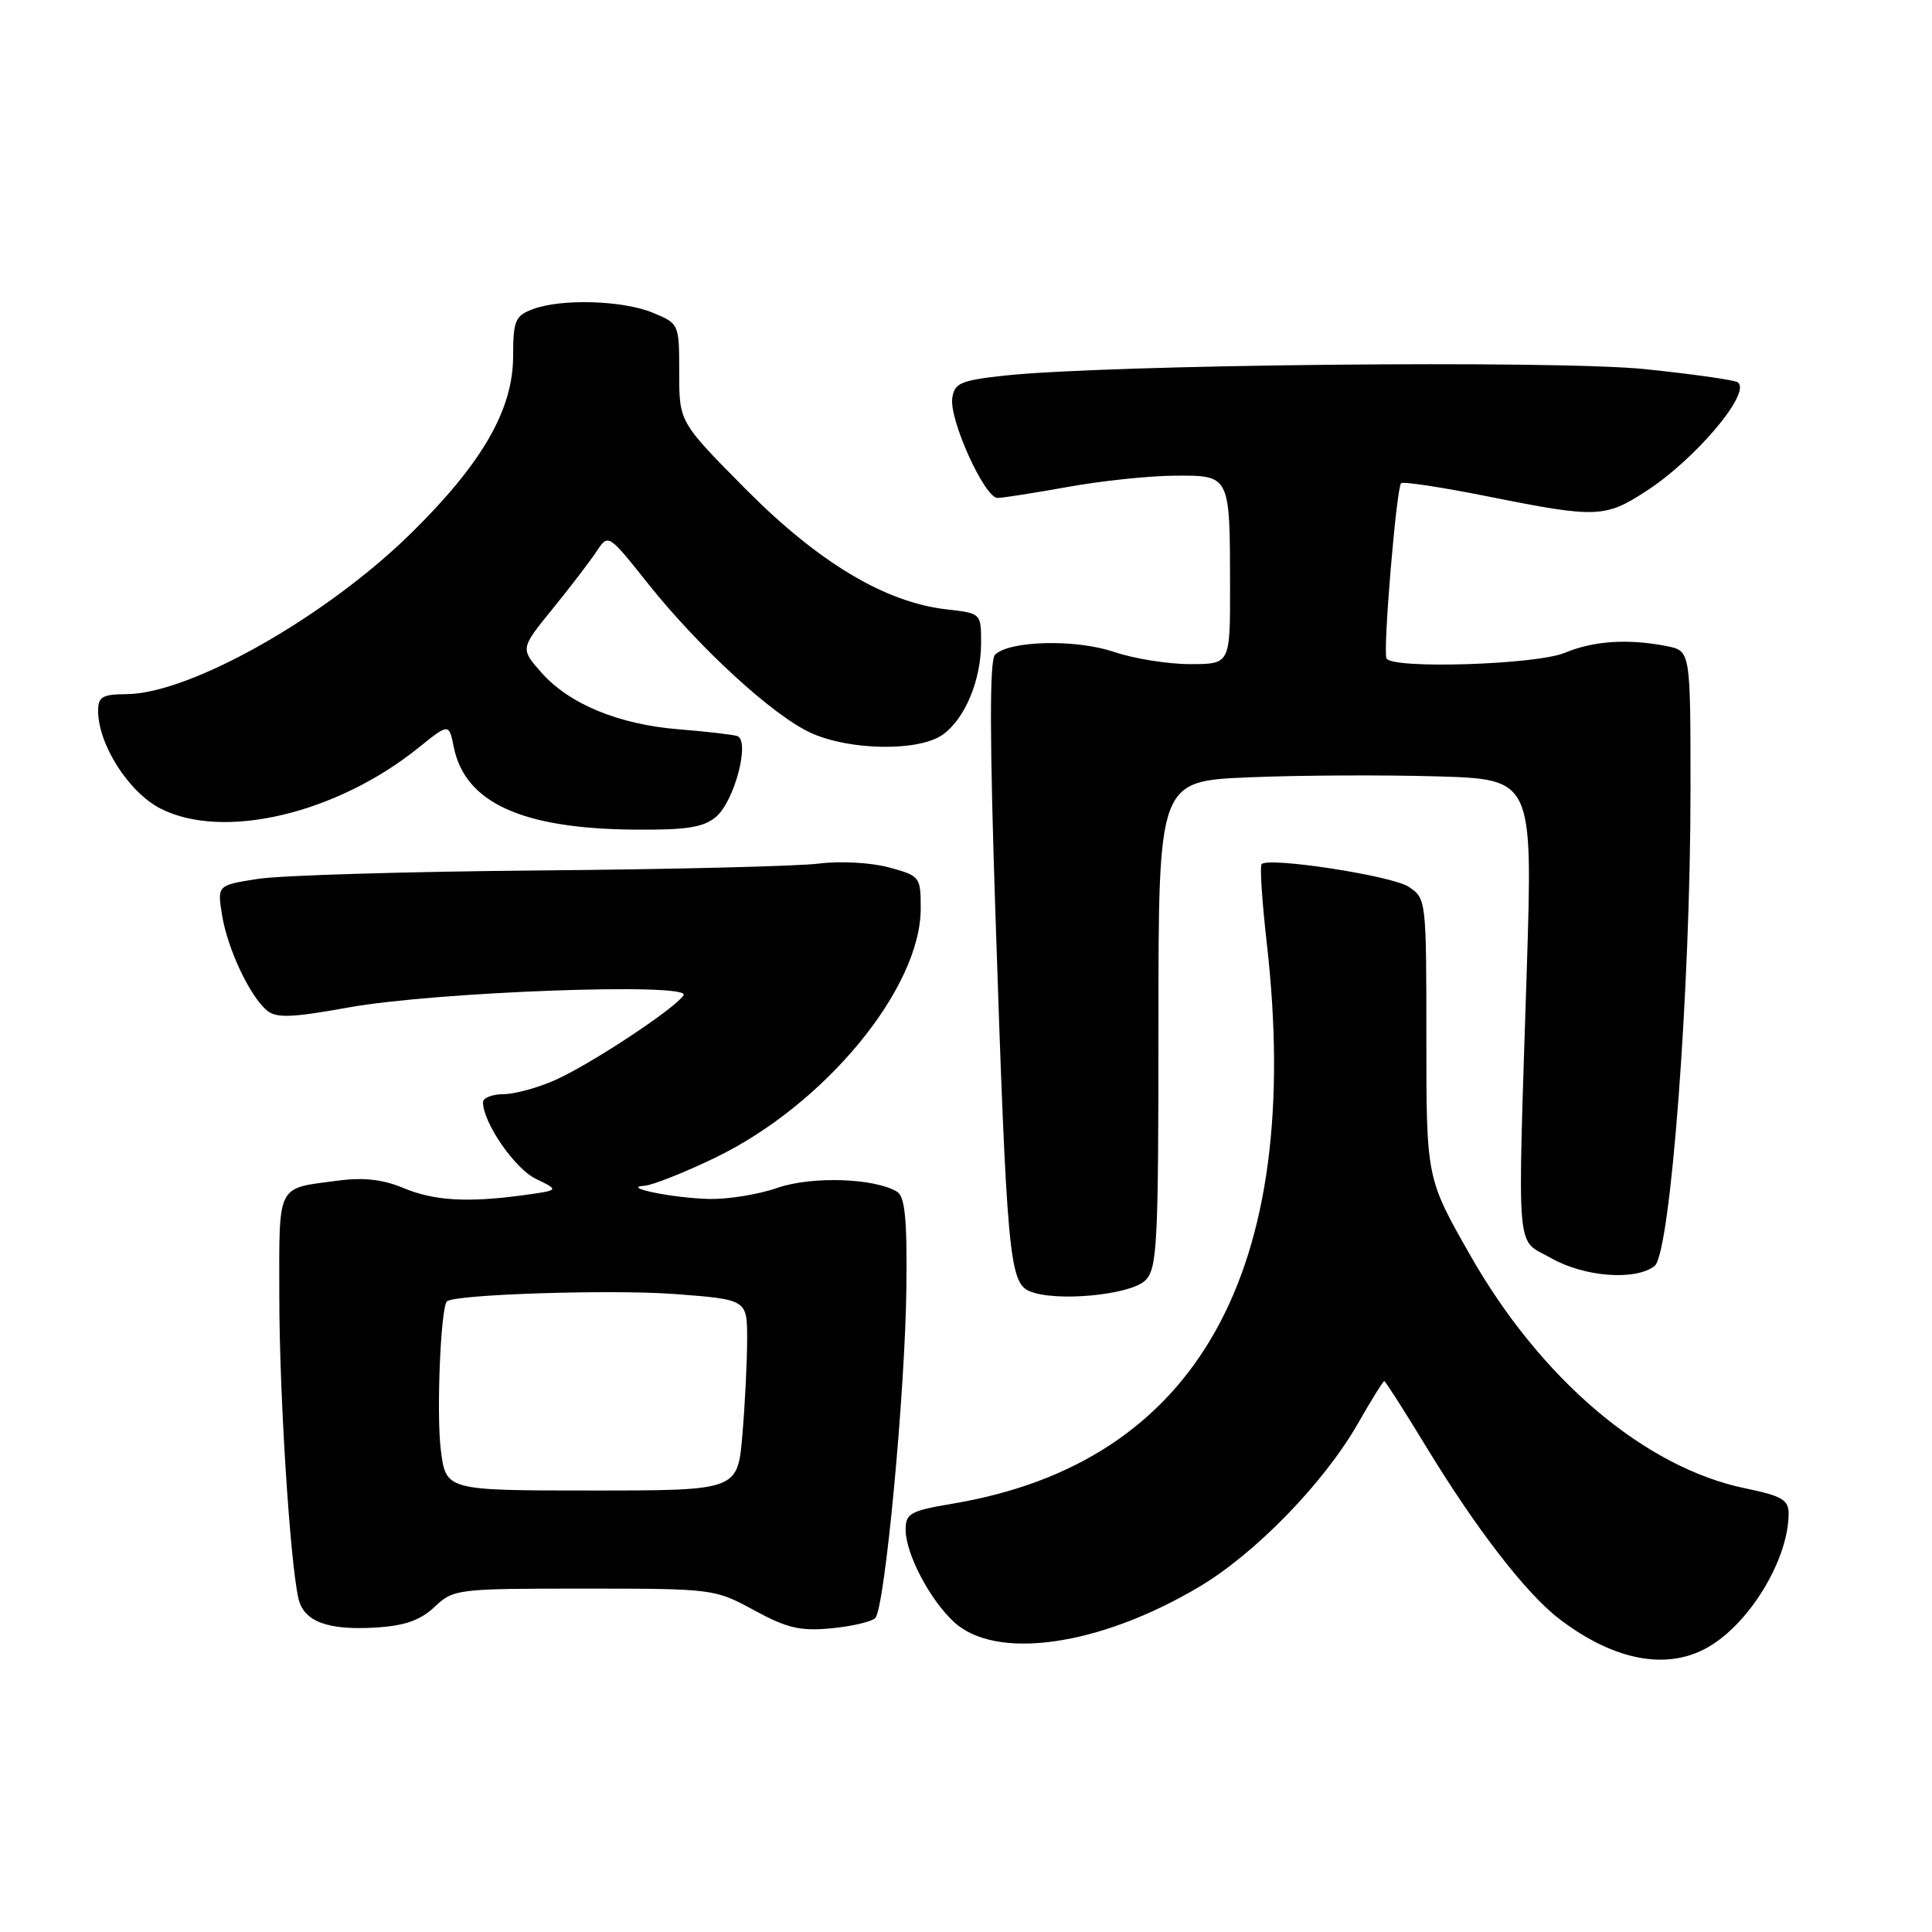 <?xml version="1.0" encoding="UTF-8" standalone="no"?>
<!DOCTYPE svg PUBLIC "-//W3C//DTD SVG 1.1//EN" "http://www.w3.org/Graphics/SVG/1.1/DTD/svg11.dtd" >
<svg xmlns="http://www.w3.org/2000/svg" xmlns:xlink="http://www.w3.org/1999/xlink" version="1.1" viewBox="0 0 256 256">
 <g >
 <path fill="currentColor"
d=" M 226.63 218.08 C 232.08 214.76 237.00 206.45 237.00 200.55 C 237.00 198.74 236.10 198.21 231.25 197.21 C 217.93 194.46 204.14 182.76 194.75 166.22 C 189.00 156.10 189.00 156.10 189.00 137.58 C 189.00 119.19 188.98 119.03 186.63 117.49 C 184.39 116.03 168.14 113.53 167.17 114.50 C 166.92 114.75 167.23 119.48 167.86 125.01 C 172.80 168.48 158.61 193.80 126.25 199.24 C 120.62 200.19 120.00 200.53 120.00 202.69 C 120.00 205.84 123.16 211.90 126.37 214.89 C 131.93 220.08 145.65 218.13 158.87 210.28 C 166.35 205.84 175.42 196.51 179.94 188.61 C 181.70 185.52 183.27 183.00 183.42 183.00 C 183.57 183.00 186.08 186.94 189.01 191.75 C 195.62 202.62 202.24 211.18 206.63 214.53 C 214.01 220.16 221.15 221.43 226.63 218.08 Z  M 57.59 212.92 C 60.10 210.55 60.54 210.50 77.41 210.50 C 94.51 210.50 94.71 210.53 99.93 213.37 C 104.31 215.75 106.04 216.15 110.16 215.76 C 112.89 215.50 115.51 214.88 115.98 214.39 C 117.25 213.09 119.94 184.46 120.10 170.63 C 120.21 161.59 119.91 158.57 118.88 157.92 C 115.92 156.10 107.54 155.82 103.00 157.40 C 100.53 158.27 96.47 158.92 94.00 158.87 C 89.20 158.76 82.14 157.32 85.40 157.12 C 86.44 157.05 90.62 155.40 94.69 153.44 C 109.24 146.44 122.00 130.99 122.00 120.38 C 122.00 116.17 121.91 116.05 117.76 114.93 C 115.37 114.29 111.32 114.07 108.51 114.43 C 105.75 114.78 89.10 115.19 71.50 115.34 C 53.90 115.49 37.09 115.99 34.15 116.46 C 28.79 117.30 28.79 117.30 29.42 121.24 C 30.14 125.71 33.10 132.01 35.38 133.90 C 36.62 134.93 38.66 134.85 46.20 133.49 C 57.76 131.41 91.63 130.17 90.58 131.87 C 89.53 133.57 78.52 140.86 73.70 143.05 C 71.39 144.10 68.26 144.97 66.75 144.98 C 65.24 144.99 64.00 145.47 64.00 146.04 C 64.00 148.75 68.20 154.85 71.00 156.20 C 74.12 157.71 74.12 157.71 69.42 158.36 C 61.94 159.38 57.52 159.12 53.41 157.40 C 50.72 156.28 48.15 155.99 44.78 156.44 C 36.55 157.53 37.00 156.64 37.01 171.86 C 37.02 184.80 38.42 206.83 39.54 211.79 C 40.23 214.85 43.40 216.05 49.76 215.66 C 53.65 215.42 55.68 214.71 57.59 212.92 Z  M 151.78 169.64 C 153.34 168.08 153.50 164.83 153.50 135.71 C 153.50 103.50 153.50 103.50 165.50 103.00 C 172.10 102.72 183.26 102.67 190.30 102.87 C 203.10 103.24 203.10 103.24 202.31 128.37 C 201.07 167.35 200.79 164.02 205.50 166.69 C 209.93 169.21 216.68 169.73 219.24 167.75 C 221.35 166.11 224.00 131.11 224.00 104.73 C 224.00 86.25 224.00 86.25 220.88 85.62 C 215.78 84.61 211.17 84.90 207.35 86.50 C 203.57 88.08 184.48 88.68 183.72 87.25 C 183.22 86.33 185.03 64.68 185.65 64.03 C 185.90 63.78 191.14 64.57 197.30 65.81 C 211.49 68.65 212.67 68.61 218.05 65.13 C 224.67 60.87 232.23 51.88 230.23 50.64 C 229.75 50.34 224.27 49.57 218.05 48.92 C 206.37 47.69 146.34 48.30 133.00 49.78 C 127.27 50.41 126.46 50.77 126.18 52.76 C 125.77 55.65 130.48 66.01 132.19 65.98 C 132.91 65.97 137.10 65.31 141.50 64.52 C 145.90 63.72 152.26 63.05 155.63 63.03 C 163.03 62.99 162.97 62.87 162.99 77.75 C 163.00 88.00 163.00 88.00 157.68 88.00 C 154.75 88.00 150.22 87.27 147.60 86.38 C 142.55 84.66 133.72 84.88 131.84 86.76 C 131.11 87.49 131.13 98.02 131.91 121.43 C 133.40 166.23 133.74 169.93 136.40 171.08 C 139.82 172.55 149.82 171.61 151.78 169.64 Z  M 94.86 108.25 C 97.34 106.17 99.45 98.06 97.66 97.52 C 97.02 97.33 93.56 96.93 89.97 96.64 C 81.98 96.00 75.41 93.29 71.72 89.10 C 68.94 85.94 68.94 85.94 73.22 80.68 C 75.57 77.78 78.20 74.35 79.05 73.06 C 80.60 70.72 80.60 70.72 85.80 77.25 C 92.66 85.87 102.44 94.84 107.46 97.12 C 112.62 99.46 121.71 99.59 124.88 97.37 C 127.85 95.29 130.00 90.16 130.00 85.16 C 130.00 81.27 129.98 81.26 125.46 80.75 C 117.30 79.83 108.46 74.54 98.80 64.80 C 90.00 55.92 90.00 55.92 90.00 49.41 C 90.00 42.92 89.99 42.89 86.53 41.45 C 82.55 39.79 74.33 39.54 70.57 40.98 C 68.26 41.85 68.00 42.49 67.99 47.23 C 67.98 54.26 63.93 61.32 54.61 70.52 C 43.31 81.68 25.25 91.92 16.75 91.98 C 13.57 92.00 13.00 92.33 13.00 94.18 C 13.00 98.64 17.05 104.98 21.27 107.14 C 29.58 111.38 44.61 107.83 55.49 99.05 C 59.49 95.83 59.49 95.83 60.14 99.04 C 61.64 106.38 69.21 109.82 84.14 109.93 C 90.98 109.99 93.21 109.63 94.86 108.25 Z  M 58.41 192.11 C 57.81 187.31 58.39 173.28 59.22 172.44 C 60.15 171.51 80.97 170.84 89.33 171.46 C 99.00 172.19 99.00 172.19 99.00 177.44 C 99.00 180.33 98.72 186.03 98.37 190.10 C 97.75 197.50 97.75 197.50 78.42 197.50 C 59.08 197.50 59.08 197.50 58.41 192.11 Z "/>
</g>
</svg>